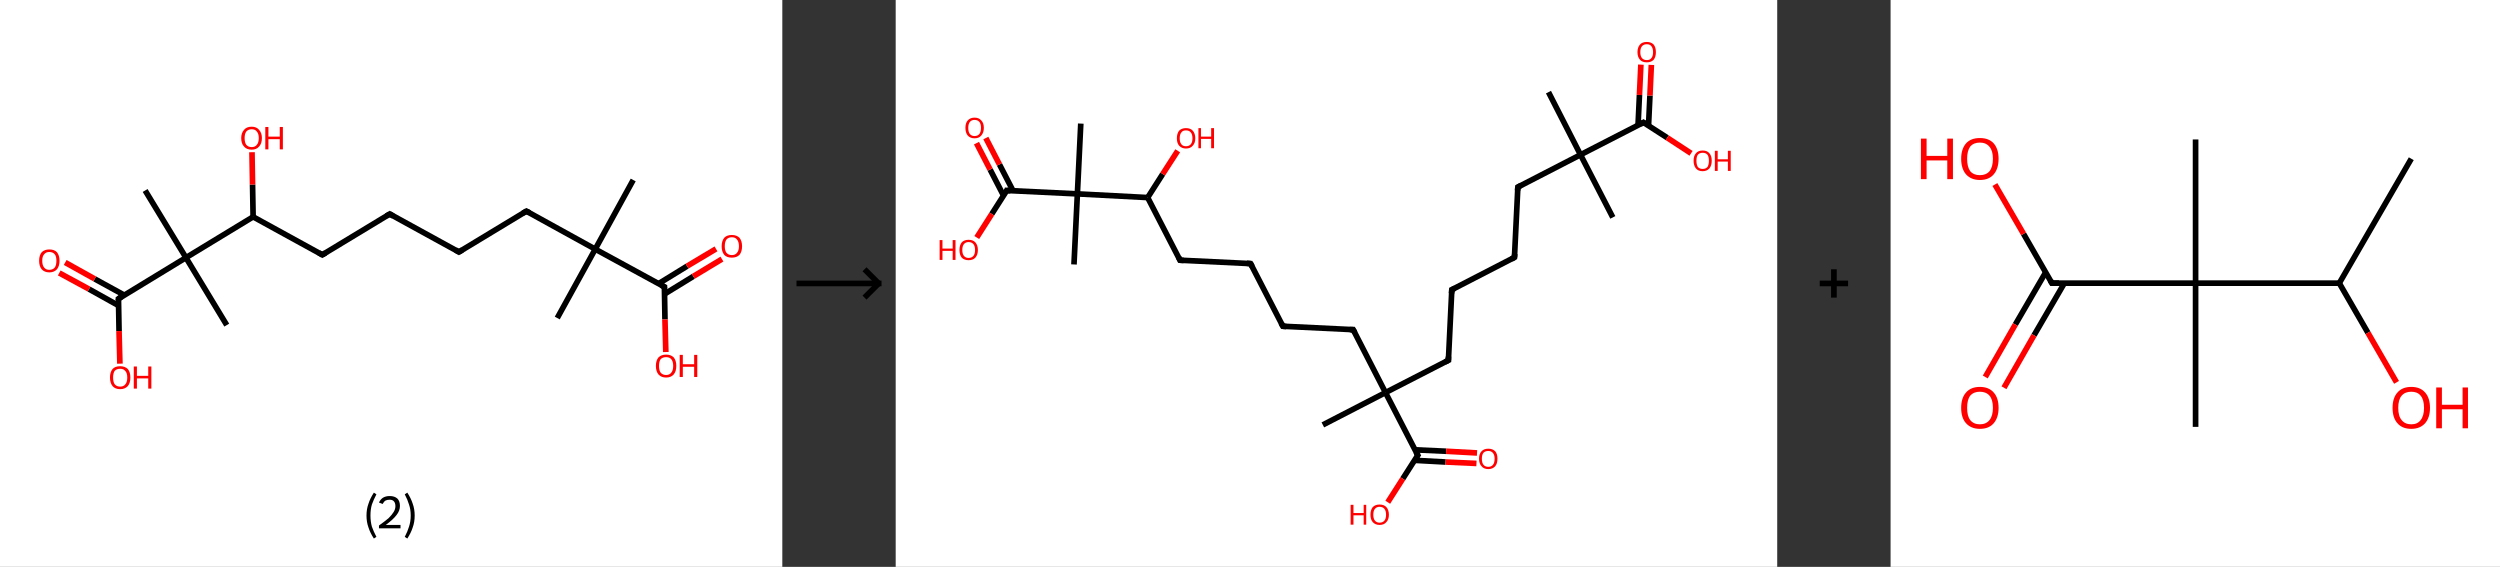 <?xml version='1.0' encoding='ASCII' standalone='yes'?>
<svg xmlns="http://www.w3.org/2000/svg" xmlns:xlink="http://www.w3.org/1999/xlink" version="1.1" width="882.0px" viewBox="0 0 882.0 200.0" height="200.0px">
  <rect x="0" y="0" width="882.0" height="200.0" fill="#333333" stroke="none"/>
  <g>
    <g transform="translate(0, 0) scale(1 1) "><!-- END OF HEADER -->
<rect style="opacity:1.0;fill:#FFFFFF;stroke:none" width="276.0" height="200.0" x="0.0" y="0.0"> </rect>
<path class="bond-0 atom-0 atom-1" d="M 223.4,63.5 L 210.0,87.9" style="fill:none;fill-rule:evenodd;stroke:#000000;stroke-width:2.0px;stroke-linecap:butt;stroke-linejoin:miter;stroke-opacity:1"/>
<path class="bond-1 atom-1 atom-2" d="M 210.0,87.9 L 196.6,112.2" style="fill:none;fill-rule:evenodd;stroke:#000000;stroke-width:2.0px;stroke-linecap:butt;stroke-linejoin:miter;stroke-opacity:1"/>
<path class="bond-2 atom-1 atom-3" d="M 210.0,87.9 L 185.7,74.5" style="fill:none;fill-rule:evenodd;stroke:#000000;stroke-width:2.0px;stroke-linecap:butt;stroke-linejoin:miter;stroke-opacity:1"/>
<path class="bond-3 atom-3 atom-4" d="M 185.7,74.5 L 161.9,88.9" style="fill:none;fill-rule:evenodd;stroke:#000000;stroke-width:2.0px;stroke-linecap:butt;stroke-linejoin:miter;stroke-opacity:1"/>
<path class="bond-4 atom-4 atom-5" d="M 161.9,88.9 L 137.5,75.5" style="fill:none;fill-rule:evenodd;stroke:#000000;stroke-width:2.0px;stroke-linecap:butt;stroke-linejoin:miter;stroke-opacity:1"/>
<path class="bond-5 atom-5 atom-6" d="M 137.5,75.5 L 113.7,89.9" style="fill:none;fill-rule:evenodd;stroke:#000000;stroke-width:2.0px;stroke-linecap:butt;stroke-linejoin:miter;stroke-opacity:1"/>
<path class="bond-6 atom-6 atom-7" d="M 113.7,89.9 L 89.3,76.5" style="fill:none;fill-rule:evenodd;stroke:#000000;stroke-width:2.0px;stroke-linecap:butt;stroke-linejoin:miter;stroke-opacity:1"/>
<path class="bond-7 atom-7 atom-8" d="M 89.3,76.5 L 89.1,65.1" style="fill:none;fill-rule:evenodd;stroke:#000000;stroke-width:2.0px;stroke-linecap:butt;stroke-linejoin:miter;stroke-opacity:1"/>
<path class="bond-7 atom-7 atom-8" d="M 89.1,65.1 L 88.9,53.7" style="fill:none;fill-rule:evenodd;stroke:#FF0000;stroke-width:2.0px;stroke-linecap:butt;stroke-linejoin:miter;stroke-opacity:1"/>
<path class="bond-8 atom-7 atom-9" d="M 89.3,76.5 L 65.6,90.9" style="fill:none;fill-rule:evenodd;stroke:#000000;stroke-width:2.0px;stroke-linecap:butt;stroke-linejoin:miter;stroke-opacity:1"/>
<path class="bond-9 atom-9 atom-10" d="M 65.6,90.9 L 80.0,114.7" style="fill:none;fill-rule:evenodd;stroke:#000000;stroke-width:2.0px;stroke-linecap:butt;stroke-linejoin:miter;stroke-opacity:1"/>
<path class="bond-10 atom-9 atom-11" d="M 65.6,90.9 L 51.2,67.2" style="fill:none;fill-rule:evenodd;stroke:#000000;stroke-width:2.0px;stroke-linecap:butt;stroke-linejoin:miter;stroke-opacity:1"/>
<path class="bond-11 atom-9 atom-12" d="M 65.6,90.9 L 41.8,105.4" style="fill:none;fill-rule:evenodd;stroke:#000000;stroke-width:2.0px;stroke-linecap:butt;stroke-linejoin:miter;stroke-opacity:1"/>
<path class="bond-12 atom-12 atom-13" d="M 43.8,104.1 L 33.4,98.4" style="fill:none;fill-rule:evenodd;stroke:#000000;stroke-width:2.0px;stroke-linecap:butt;stroke-linejoin:miter;stroke-opacity:1"/>
<path class="bond-12 atom-12 atom-13" d="M 33.4,98.4 L 23.0,92.6" style="fill:none;fill-rule:evenodd;stroke:#FF0000;stroke-width:2.0px;stroke-linecap:butt;stroke-linejoin:miter;stroke-opacity:1"/>
<path class="bond-12 atom-12 atom-13" d="M 41.8,107.8 L 31.4,102.0" style="fill:none;fill-rule:evenodd;stroke:#000000;stroke-width:2.0px;stroke-linecap:butt;stroke-linejoin:miter;stroke-opacity:1"/>
<path class="bond-12 atom-12 atom-13" d="M 31.4,102.0 L 20.9,96.3" style="fill:none;fill-rule:evenodd;stroke:#FF0000;stroke-width:2.0px;stroke-linecap:butt;stroke-linejoin:miter;stroke-opacity:1"/>
<path class="bond-13 atom-12 atom-14" d="M 41.8,105.4 L 42.0,116.8" style="fill:none;fill-rule:evenodd;stroke:#000000;stroke-width:2.0px;stroke-linecap:butt;stroke-linejoin:miter;stroke-opacity:1"/>
<path class="bond-13 atom-12 atom-14" d="M 42.0,116.8 L 42.3,128.3" style="fill:none;fill-rule:evenodd;stroke:#FF0000;stroke-width:2.0px;stroke-linecap:butt;stroke-linejoin:miter;stroke-opacity:1"/>
<path class="bond-14 atom-1 atom-15" d="M 210.0,87.9 L 234.4,101.2" style="fill:none;fill-rule:evenodd;stroke:#000000;stroke-width:2.0px;stroke-linecap:butt;stroke-linejoin:miter;stroke-opacity:1"/>
<path class="bond-15 atom-15 atom-16" d="M 234.5,103.7 L 244.6,97.5" style="fill:none;fill-rule:evenodd;stroke:#000000;stroke-width:2.0px;stroke-linecap:butt;stroke-linejoin:miter;stroke-opacity:1"/>
<path class="bond-15 atom-15 atom-16" d="M 244.6,97.5 L 254.7,91.4" style="fill:none;fill-rule:evenodd;stroke:#FF0000;stroke-width:2.0px;stroke-linecap:butt;stroke-linejoin:miter;stroke-opacity:1"/>
<path class="bond-15 atom-15 atom-16" d="M 232.3,100.1 L 242.4,93.9" style="fill:none;fill-rule:evenodd;stroke:#000000;stroke-width:2.0px;stroke-linecap:butt;stroke-linejoin:miter;stroke-opacity:1"/>
<path class="bond-15 atom-15 atom-16" d="M 242.4,93.9 L 252.6,87.8" style="fill:none;fill-rule:evenodd;stroke:#FF0000;stroke-width:2.0px;stroke-linecap:butt;stroke-linejoin:miter;stroke-opacity:1"/>
<path class="bond-16 atom-15 atom-17" d="M 234.4,101.2 L 234.6,112.7" style="fill:none;fill-rule:evenodd;stroke:#000000;stroke-width:2.0px;stroke-linecap:butt;stroke-linejoin:miter;stroke-opacity:1"/>
<path class="bond-16 atom-15 atom-17" d="M 234.6,112.7 L 234.9,124.2" style="fill:none;fill-rule:evenodd;stroke:#FF0000;stroke-width:2.0px;stroke-linecap:butt;stroke-linejoin:miter;stroke-opacity:1"/>
<path d="M 186.9,75.1 L 185.7,74.5 L 184.5,75.2" style="fill:none;stroke:#000000;stroke-width:2.0px;stroke-linecap:butt;stroke-linejoin:miter;stroke-opacity:1;"/>
<path d="M 163.1,88.2 L 161.9,88.9 L 160.7,88.2" style="fill:none;stroke:#000000;stroke-width:2.0px;stroke-linecap:butt;stroke-linejoin:miter;stroke-opacity:1;"/>
<path d="M 138.7,76.2 L 137.5,75.5 L 136.3,76.2" style="fill:none;stroke:#000000;stroke-width:2.0px;stroke-linecap:butt;stroke-linejoin:miter;stroke-opacity:1;"/>
<path d="M 114.9,89.2 L 113.7,89.9 L 112.5,89.2" style="fill:none;stroke:#000000;stroke-width:2.0px;stroke-linecap:butt;stroke-linejoin:miter;stroke-opacity:1;"/>
<path d="M 43.0,104.6 L 41.8,105.4 L 41.8,105.9" style="fill:none;stroke:#000000;stroke-width:2.0px;stroke-linecap:butt;stroke-linejoin:miter;stroke-opacity:1;"/>
<path d="M 233.2,100.6 L 234.4,101.2 L 234.4,101.8" style="fill:none;stroke:#000000;stroke-width:2.0px;stroke-linecap:butt;stroke-linejoin:miter;stroke-opacity:1;"/>
<path class="atom-8" d="M 85.1 48.7 Q 85.1 46.9, 86.1 45.8 Q 87.0 44.7, 88.8 44.7 Q 90.5 44.7, 91.4 45.8 Q 92.4 46.9, 92.4 48.7 Q 92.4 50.7, 91.4 51.7 Q 90.5 52.8, 88.8 52.8 Q 87.0 52.8, 86.1 51.7 Q 85.1 50.7, 85.1 48.7 M 88.8 51.9 Q 90.0 51.9, 90.6 51.1 Q 91.3 50.3, 91.3 48.7 Q 91.3 47.2, 90.6 46.4 Q 90.0 45.6, 88.8 45.6 Q 87.6 45.6, 86.9 46.4 Q 86.3 47.2, 86.3 48.7 Q 86.3 50.3, 86.9 51.1 Q 87.6 51.9, 88.8 51.9 " fill="#FF0000"/>
<path class="atom-8" d="M 93.6 44.8 L 94.7 44.8 L 94.7 48.2 L 98.7 48.2 L 98.7 44.8 L 99.8 44.8 L 99.8 52.7 L 98.7 52.7 L 98.7 49.1 L 94.7 49.1 L 94.7 52.7 L 93.6 52.7 L 93.6 44.8 " fill="#FF0000"/>
<path class="atom-13" d="M 13.8 92.0 Q 13.8 90.1, 14.7 89.0 Q 15.7 88.0, 17.4 88.0 Q 19.2 88.0, 20.1 89.0 Q 21.0 90.1, 21.0 92.0 Q 21.0 93.9, 20.1 95.0 Q 19.1 96.1, 17.4 96.1 Q 15.7 96.1, 14.7 95.0 Q 13.8 93.9, 13.8 92.0 M 17.4 95.2 Q 18.6 95.2, 19.3 94.4 Q 19.9 93.6, 19.9 92.0 Q 19.9 90.4, 19.3 89.7 Q 18.6 88.9, 17.4 88.9 Q 16.2 88.9, 15.6 89.7 Q 14.9 90.4, 14.9 92.0 Q 14.9 93.6, 15.6 94.4 Q 16.2 95.2, 17.4 95.2 " fill="#FF0000"/>
<path class="atom-14" d="M 38.8 133.2 Q 38.8 131.3, 39.7 130.2 Q 40.6 129.2, 42.4 129.2 Q 44.1 129.2, 45.1 130.2 Q 46.0 131.3, 46.0 133.2 Q 46.0 135.1, 45.1 136.2 Q 44.1 137.3, 42.4 137.3 Q 40.6 137.3, 39.7 136.2 Q 38.8 135.1, 38.8 133.2 M 42.4 136.4 Q 43.6 136.4, 44.2 135.6 Q 44.9 134.8, 44.9 133.2 Q 44.9 131.6, 44.2 130.9 Q 43.6 130.1, 42.4 130.1 Q 41.2 130.1, 40.5 130.8 Q 39.9 131.6, 39.9 133.2 Q 39.9 134.8, 40.5 135.6 Q 41.2 136.4, 42.4 136.4 " fill="#FF0000"/>
<path class="atom-14" d="M 47.2 129.3 L 48.3 129.3 L 48.3 132.6 L 52.3 132.6 L 52.3 129.3 L 53.4 129.3 L 53.4 137.1 L 52.3 137.1 L 52.3 133.5 L 48.3 133.5 L 48.3 137.1 L 47.2 137.1 L 47.2 129.3 " fill="#FF0000"/>
<path class="atom-16" d="M 254.6 86.9 Q 254.6 85.0, 255.5 83.9 Q 256.4 82.9, 258.2 82.9 Q 259.9 82.9, 260.9 83.9 Q 261.8 85.0, 261.8 86.9 Q 261.8 88.8, 260.9 89.9 Q 259.9 90.9, 258.2 90.9 Q 256.4 90.9, 255.5 89.9 Q 254.6 88.8, 254.6 86.9 M 258.2 90.0 Q 259.4 90.0, 260.0 89.2 Q 260.7 88.4, 260.7 86.9 Q 260.7 85.3, 260.0 84.5 Q 259.4 83.7, 258.2 83.7 Q 257.0 83.7, 256.3 84.5 Q 255.7 85.3, 255.7 86.9 Q 255.7 88.4, 256.3 89.2 Q 257.0 90.0, 258.2 90.0 " fill="#FF0000"/>
<path class="atom-17" d="M 231.4 129.1 Q 231.4 127.2, 232.3 126.1 Q 233.3 125.1, 235.0 125.1 Q 236.7 125.1, 237.7 126.1 Q 238.6 127.2, 238.6 129.1 Q 238.6 131.0, 237.7 132.1 Q 236.7 133.2, 235.0 133.2 Q 233.3 133.2, 232.3 132.1 Q 231.4 131.0, 231.4 129.1 M 235.0 132.3 Q 236.2 132.3, 236.8 131.5 Q 237.5 130.7, 237.5 129.1 Q 237.5 127.5, 236.8 126.7 Q 236.2 126.0, 235.0 126.0 Q 233.8 126.0, 233.1 126.7 Q 232.5 127.5, 232.5 129.1 Q 232.5 130.7, 233.1 131.5 Q 233.8 132.3, 235.0 132.3 " fill="#FF0000"/>
<path class="atom-17" d="M 239.8 125.2 L 240.9 125.2 L 240.9 128.5 L 244.9 128.5 L 244.9 125.2 L 246.0 125.2 L 246.0 133.0 L 244.9 133.0 L 244.9 129.4 L 240.9 129.4 L 240.9 133.0 L 239.8 133.0 L 239.8 125.2 " fill="#FF0000"/>
<path class="legend" d="M 129.3 181.9 Q 129.3 179.6, 130.0 177.7 Q 130.6 175.8, 131.9 173.8 L 132.8 174.4 Q 131.8 176.3, 131.2 178.0 Q 130.7 179.7, 130.7 181.9 Q 130.7 184.0, 131.2 185.8 Q 131.8 187.5, 132.8 189.4 L 131.9 190.0 Q 130.6 188.0, 130.0 186.1 Q 129.3 184.2, 129.3 181.9 " fill="#000000"/>
<path class="legend" d="M 133.7 177.3 Q 134.2 176.2, 135.1 175.6 Q 136.1 175.0, 137.5 175.0 Q 139.2 175.0, 140.2 175.9 Q 141.1 176.8, 141.1 178.5 Q 141.1 180.2, 139.9 181.7 Q 138.7 183.3, 136.1 185.2 L 141.3 185.2 L 141.3 186.4 L 133.7 186.4 L 133.7 185.4 Q 135.8 183.9, 137.1 182.8 Q 138.3 181.6, 138.9 180.6 Q 139.5 179.6, 139.5 178.6 Q 139.5 177.5, 139.0 176.9 Q 138.5 176.3, 137.5 176.3 Q 136.6 176.3, 136.0 176.6 Q 135.4 177.0, 135.0 177.8 L 133.7 177.3 " fill="#000000"/>
<path class="legend" d="M 146.3 181.9 Q 146.3 184.2, 145.6 186.1 Q 145.0 188.0, 143.7 190.0 L 142.8 189.4 Q 143.8 187.5, 144.3 185.8 Q 144.9 184.0, 144.9 181.9 Q 144.9 179.7, 144.3 178.0 Q 143.8 176.3, 142.8 174.4 L 143.7 173.8 Q 145.0 175.8, 145.6 177.7 Q 146.3 179.6, 146.3 181.9 " fill="#000000"/>
</g>
    <g transform="translate(276.0, 0) scale(1 1) "><line x1="5" y1="100" x2="35" y2="100" style="stroke:rgb(0,0,0);stroke-width:2"/>
  <line x1="34" y1="100" x2="29" y2="95" style="stroke:rgb(0,0,0);stroke-width:2"/>
  <line x1="34" y1="100" x2="29" y2="105" style="stroke:rgb(0,0,0);stroke-width:2"/>
</g>
    <g transform="translate(316.0, 0) scale(1 1) "><!-- END OF HEADER -->
<rect style="opacity:1.0;fill:#FFFFFF;stroke:none" width="311.0" height="200.0" x="0.0" y="0.0"> </rect>
<path class="bond-0 atom-0 atom-1" d="M 230.3,32.5 L 241.6,54.6" style="fill:none;fill-rule:evenodd;stroke:#000000;stroke-width:2.0px;stroke-linecap:butt;stroke-linejoin:miter;stroke-opacity:1"/>
<path class="bond-1 atom-1 atom-2" d="M 241.6,54.6 L 253.0,76.7" style="fill:none;fill-rule:evenodd;stroke:#000000;stroke-width:2.0px;stroke-linecap:butt;stroke-linejoin:miter;stroke-opacity:1"/>
<path class="bond-2 atom-1 atom-3" d="M 241.6,54.6 L 219.5,66.0" style="fill:none;fill-rule:evenodd;stroke:#000000;stroke-width:2.0px;stroke-linecap:butt;stroke-linejoin:miter;stroke-opacity:1"/>
<path class="bond-3 atom-3 atom-4" d="M 219.5,66.0 L 218.3,90.8" style="fill:none;fill-rule:evenodd;stroke:#000000;stroke-width:2.0px;stroke-linecap:butt;stroke-linejoin:miter;stroke-opacity:1"/>
<path class="bond-4 atom-4 atom-5" d="M 218.3,90.8 L 196.2,102.2" style="fill:none;fill-rule:evenodd;stroke:#000000;stroke-width:2.0px;stroke-linecap:butt;stroke-linejoin:miter;stroke-opacity:1"/>
<path class="bond-5 atom-5 atom-6" d="M 196.2,102.2 L 195.0,127.1" style="fill:none;fill-rule:evenodd;stroke:#000000;stroke-width:2.0px;stroke-linecap:butt;stroke-linejoin:miter;stroke-opacity:1"/>
<path class="bond-6 atom-6 atom-7" d="M 195.0,127.1 L 172.8,138.5" style="fill:none;fill-rule:evenodd;stroke:#000000;stroke-width:2.0px;stroke-linecap:butt;stroke-linejoin:miter;stroke-opacity:1"/>
<path class="bond-7 atom-7 atom-8" d="M 172.8,138.5 L 150.7,149.9" style="fill:none;fill-rule:evenodd;stroke:#000000;stroke-width:2.0px;stroke-linecap:butt;stroke-linejoin:miter;stroke-opacity:1"/>
<path class="bond-8 atom-7 atom-9" d="M 172.8,138.5 L 161.4,116.3" style="fill:none;fill-rule:evenodd;stroke:#000000;stroke-width:2.0px;stroke-linecap:butt;stroke-linejoin:miter;stroke-opacity:1"/>
<path class="bond-9 atom-9 atom-10" d="M 161.4,116.3 L 136.6,115.1" style="fill:none;fill-rule:evenodd;stroke:#000000;stroke-width:2.0px;stroke-linecap:butt;stroke-linejoin:miter;stroke-opacity:1"/>
<path class="bond-10 atom-10 atom-11" d="M 136.6,115.1 L 125.2,93.0" style="fill:none;fill-rule:evenodd;stroke:#000000;stroke-width:2.0px;stroke-linecap:butt;stroke-linejoin:miter;stroke-opacity:1"/>
<path class="bond-11 atom-11 atom-12" d="M 125.2,93.0 L 100.3,91.8" style="fill:none;fill-rule:evenodd;stroke:#000000;stroke-width:2.0px;stroke-linecap:butt;stroke-linejoin:miter;stroke-opacity:1"/>
<path class="bond-12 atom-12 atom-13" d="M 100.3,91.8 L 88.9,69.7" style="fill:none;fill-rule:evenodd;stroke:#000000;stroke-width:2.0px;stroke-linecap:butt;stroke-linejoin:miter;stroke-opacity:1"/>
<path class="bond-13 atom-13 atom-14" d="M 88.9,69.7 L 94.2,61.4" style="fill:none;fill-rule:evenodd;stroke:#000000;stroke-width:2.0px;stroke-linecap:butt;stroke-linejoin:miter;stroke-opacity:1"/>
<path class="bond-13 atom-13 atom-14" d="M 94.2,61.4 L 99.5,53.2" style="fill:none;fill-rule:evenodd;stroke:#FF0000;stroke-width:2.0px;stroke-linecap:butt;stroke-linejoin:miter;stroke-opacity:1"/>
<path class="bond-14 atom-13 atom-15" d="M 88.9,69.7 L 64.1,68.4" style="fill:none;fill-rule:evenodd;stroke:#000000;stroke-width:2.0px;stroke-linecap:butt;stroke-linejoin:miter;stroke-opacity:1"/>
<path class="bond-15 atom-15 atom-16" d="M 64.1,68.4 L 62.9,93.3" style="fill:none;fill-rule:evenodd;stroke:#000000;stroke-width:2.0px;stroke-linecap:butt;stroke-linejoin:miter;stroke-opacity:1"/>
<path class="bond-16 atom-15 atom-17" d="M 64.1,68.4 L 65.3,43.6" style="fill:none;fill-rule:evenodd;stroke:#000000;stroke-width:2.0px;stroke-linecap:butt;stroke-linejoin:miter;stroke-opacity:1"/>
<path class="bond-17 atom-15 atom-18" d="M 64.1,68.4 L 39.2,67.2" style="fill:none;fill-rule:evenodd;stroke:#000000;stroke-width:2.0px;stroke-linecap:butt;stroke-linejoin:miter;stroke-opacity:1"/>
<path class="bond-18 atom-18 atom-19" d="M 41.4,67.3 L 36.6,58.0" style="fill:none;fill-rule:evenodd;stroke:#000000;stroke-width:2.0px;stroke-linecap:butt;stroke-linejoin:miter;stroke-opacity:1"/>
<path class="bond-18 atom-18 atom-19" d="M 36.6,58.0 L 31.8,48.7" style="fill:none;fill-rule:evenodd;stroke:#FF0000;stroke-width:2.0px;stroke-linecap:butt;stroke-linejoin:miter;stroke-opacity:1"/>
<path class="bond-18 atom-18 atom-19" d="M 38.1,69.1 L 33.3,59.8" style="fill:none;fill-rule:evenodd;stroke:#000000;stroke-width:2.0px;stroke-linecap:butt;stroke-linejoin:miter;stroke-opacity:1"/>
<path class="bond-18 atom-18 atom-19" d="M 33.3,59.8 L 28.5,50.5" style="fill:none;fill-rule:evenodd;stroke:#FF0000;stroke-width:2.0px;stroke-linecap:butt;stroke-linejoin:miter;stroke-opacity:1"/>
<path class="bond-19 atom-18 atom-20" d="M 39.2,67.2 L 33.9,75.5" style="fill:none;fill-rule:evenodd;stroke:#000000;stroke-width:2.0px;stroke-linecap:butt;stroke-linejoin:miter;stroke-opacity:1"/>
<path class="bond-19 atom-18 atom-20" d="M 33.9,75.5 L 28.6,83.8" style="fill:none;fill-rule:evenodd;stroke:#FF0000;stroke-width:2.0px;stroke-linecap:butt;stroke-linejoin:miter;stroke-opacity:1"/>
<path class="bond-20 atom-7 atom-21" d="M 172.8,138.5 L 184.2,160.6" style="fill:none;fill-rule:evenodd;stroke:#000000;stroke-width:2.0px;stroke-linecap:butt;stroke-linejoin:miter;stroke-opacity:1"/>
<path class="bond-21 atom-21 atom-22" d="M 183.0,162.4 L 194.0,163.0" style="fill:none;fill-rule:evenodd;stroke:#000000;stroke-width:2.0px;stroke-linecap:butt;stroke-linejoin:miter;stroke-opacity:1"/>
<path class="bond-21 atom-21 atom-22" d="M 194.0,163.0 L 204.9,163.5" style="fill:none;fill-rule:evenodd;stroke:#FF0000;stroke-width:2.0px;stroke-linecap:butt;stroke-linejoin:miter;stroke-opacity:1"/>
<path class="bond-21 atom-21 atom-22" d="M 183.2,158.7 L 194.2,159.2" style="fill:none;fill-rule:evenodd;stroke:#000000;stroke-width:2.0px;stroke-linecap:butt;stroke-linejoin:miter;stroke-opacity:1"/>
<path class="bond-21 atom-21 atom-22" d="M 194.2,159.2 L 205.1,159.8" style="fill:none;fill-rule:evenodd;stroke:#FF0000;stroke-width:2.0px;stroke-linecap:butt;stroke-linejoin:miter;stroke-opacity:1"/>
<path class="bond-22 atom-21 atom-23" d="M 184.2,160.6 L 178.9,168.9" style="fill:none;fill-rule:evenodd;stroke:#000000;stroke-width:2.0px;stroke-linecap:butt;stroke-linejoin:miter;stroke-opacity:1"/>
<path class="bond-22 atom-21 atom-23" d="M 178.9,168.9 L 173.6,177.2" style="fill:none;fill-rule:evenodd;stroke:#FF0000;stroke-width:2.0px;stroke-linecap:butt;stroke-linejoin:miter;stroke-opacity:1"/>
<path class="bond-23 atom-1 atom-24" d="M 241.6,54.6 L 263.8,43.2" style="fill:none;fill-rule:evenodd;stroke:#000000;stroke-width:2.0px;stroke-linecap:butt;stroke-linejoin:miter;stroke-opacity:1"/>
<path class="bond-24 atom-24 atom-25" d="M 265.6,44.4 L 266.1,33.7" style="fill:none;fill-rule:evenodd;stroke:#000000;stroke-width:2.0px;stroke-linecap:butt;stroke-linejoin:miter;stroke-opacity:1"/>
<path class="bond-24 atom-24 atom-25" d="M 266.1,33.7 L 266.6,22.9" style="fill:none;fill-rule:evenodd;stroke:#FF0000;stroke-width:2.0px;stroke-linecap:butt;stroke-linejoin:miter;stroke-opacity:1"/>
<path class="bond-24 atom-24 atom-25" d="M 261.9,44.2 L 262.4,33.5" style="fill:none;fill-rule:evenodd;stroke:#000000;stroke-width:2.0px;stroke-linecap:butt;stroke-linejoin:miter;stroke-opacity:1"/>
<path class="bond-24 atom-24 atom-25" d="M 262.4,33.5 L 262.9,22.8" style="fill:none;fill-rule:evenodd;stroke:#FF0000;stroke-width:2.0px;stroke-linecap:butt;stroke-linejoin:miter;stroke-opacity:1"/>
<path class="bond-25 atom-24 atom-26" d="M 263.8,43.2 L 272.2,48.6" style="fill:none;fill-rule:evenodd;stroke:#000000;stroke-width:2.0px;stroke-linecap:butt;stroke-linejoin:miter;stroke-opacity:1"/>
<path class="bond-25 atom-24 atom-26" d="M 272.2,48.6 L 280.6,54.1" style="fill:none;fill-rule:evenodd;stroke:#FF0000;stroke-width:2.0px;stroke-linecap:butt;stroke-linejoin:miter;stroke-opacity:1"/>
<path d="M 220.6,65.4 L 219.5,66.0 L 219.4,67.2" style="fill:none;stroke:#000000;stroke-width:2.0px;stroke-linecap:butt;stroke-linejoin:miter;stroke-opacity:1;"/>
<path d="M 218.4,89.6 L 218.3,90.8 L 217.2,91.4" style="fill:none;stroke:#000000;stroke-width:2.0px;stroke-linecap:butt;stroke-linejoin:miter;stroke-opacity:1;"/>
<path d="M 197.3,101.7 L 196.2,102.2 L 196.1,103.5" style="fill:none;stroke:#000000;stroke-width:2.0px;stroke-linecap:butt;stroke-linejoin:miter;stroke-opacity:1;"/>
<path d="M 195.0,125.8 L 195.0,127.1 L 193.8,127.7" style="fill:none;stroke:#000000;stroke-width:2.0px;stroke-linecap:butt;stroke-linejoin:miter;stroke-opacity:1;"/>
<path d="M 162.0,117.4 L 161.4,116.3 L 160.2,116.3" style="fill:none;stroke:#000000;stroke-width:2.0px;stroke-linecap:butt;stroke-linejoin:miter;stroke-opacity:1;"/>
<path d="M 137.8,115.2 L 136.6,115.1 L 136.0,114.0" style="fill:none;stroke:#000000;stroke-width:2.0px;stroke-linecap:butt;stroke-linejoin:miter;stroke-opacity:1;"/>
<path d="M 125.8,94.1 L 125.2,93.0 L 123.9,92.9" style="fill:none;stroke:#000000;stroke-width:2.0px;stroke-linecap:butt;stroke-linejoin:miter;stroke-opacity:1;"/>
<path d="M 101.6,91.9 L 100.3,91.8 L 99.8,90.7" style="fill:none;stroke:#000000;stroke-width:2.0px;stroke-linecap:butt;stroke-linejoin:miter;stroke-opacity:1;"/>
<path d="M 40.5,67.3 L 39.2,67.2 L 39.0,67.7" style="fill:none;stroke:#000000;stroke-width:2.0px;stroke-linecap:butt;stroke-linejoin:miter;stroke-opacity:1;"/>
<path d="M 183.6,159.5 L 184.2,160.6 L 183.9,161.0" style="fill:none;stroke:#000000;stroke-width:2.0px;stroke-linecap:butt;stroke-linejoin:miter;stroke-opacity:1;"/>
<path d="M 262.7,43.8 L 263.8,43.2 L 264.2,43.5" style="fill:none;stroke:#000000;stroke-width:2.0px;stroke-linecap:butt;stroke-linejoin:miter;stroke-opacity:1;"/>
<path class="atom-14" d="M 99.2 48.8 Q 99.2 47.1, 100.0 46.1 Q 100.9 45.2, 102.4 45.2 Q 104.0 45.2, 104.8 46.1 Q 105.7 47.1, 105.7 48.8 Q 105.7 50.5, 104.8 51.4 Q 104.0 52.4, 102.4 52.4 Q 100.9 52.4, 100.0 51.4 Q 99.2 50.5, 99.2 48.8 M 102.4 51.6 Q 103.5 51.6, 104.1 50.9 Q 104.7 50.2, 104.7 48.8 Q 104.7 47.4, 104.1 46.7 Q 103.5 46.0, 102.4 46.0 Q 101.3 46.0, 100.8 46.7 Q 100.2 47.4, 100.2 48.8 Q 100.2 50.2, 100.8 50.9 Q 101.3 51.6, 102.4 51.6 " fill="#FF0000"/>
<path class="atom-14" d="M 106.8 45.2 L 107.7 45.2 L 107.7 48.2 L 111.3 48.2 L 111.3 45.2 L 112.3 45.2 L 112.3 52.3 L 111.3 52.3 L 111.3 49.0 L 107.7 49.0 L 107.7 52.3 L 106.8 52.3 L 106.8 45.2 " fill="#FF0000"/>
<path class="atom-19" d="M 24.6 45.1 Q 24.6 43.4, 25.4 42.5 Q 26.3 41.5, 27.8 41.5 Q 29.4 41.5, 30.2 42.5 Q 31.1 43.4, 31.1 45.1 Q 31.1 46.8, 30.2 47.8 Q 29.4 48.8, 27.8 48.8 Q 26.3 48.8, 25.4 47.8 Q 24.6 46.8, 24.6 45.1 M 27.8 48.0 Q 28.9 48.0, 29.5 47.3 Q 30.1 46.5, 30.1 45.1 Q 30.1 43.7, 29.5 43.0 Q 28.9 42.3, 27.8 42.3 Q 26.8 42.3, 26.2 43.0 Q 25.6 43.7, 25.6 45.1 Q 25.6 46.6, 26.2 47.3 Q 26.8 48.0, 27.8 48.0 " fill="#FF0000"/>
<path class="atom-20" d="M 15.5 84.7 L 16.5 84.7 L 16.5 87.7 L 20.1 87.7 L 20.1 84.7 L 21.1 84.7 L 21.1 91.7 L 20.1 91.7 L 20.1 88.5 L 16.5 88.5 L 16.5 91.7 L 15.5 91.7 L 15.5 84.7 " fill="#FF0000"/>
<path class="atom-20" d="M 22.5 88.2 Q 22.5 86.5, 23.3 85.5 Q 24.2 84.6, 25.7 84.6 Q 27.3 84.6, 28.1 85.5 Q 29.0 86.5, 29.0 88.2 Q 29.0 89.9, 28.1 90.9 Q 27.3 91.8, 25.7 91.8 Q 24.2 91.8, 23.3 90.9 Q 22.5 89.9, 22.5 88.2 M 25.7 91.0 Q 26.8 91.0, 27.4 90.3 Q 28.0 89.6, 28.0 88.2 Q 28.0 86.8, 27.4 86.1 Q 26.8 85.4, 25.7 85.4 Q 24.7 85.4, 24.1 86.1 Q 23.5 86.8, 23.5 88.2 Q 23.5 89.6, 24.1 90.3 Q 24.7 91.0, 25.7 91.0 " fill="#FF0000"/>
<path class="atom-22" d="M 205.8 161.8 Q 205.8 160.1, 206.7 159.2 Q 207.5 158.3, 209.1 158.3 Q 210.6 158.3, 211.5 159.2 Q 212.3 160.1, 212.3 161.8 Q 212.3 163.6, 211.5 164.5 Q 210.6 165.5, 209.1 165.5 Q 207.5 165.5, 206.7 164.5 Q 205.8 163.6, 205.8 161.8 M 209.1 164.7 Q 210.1 164.7, 210.7 164.0 Q 211.3 163.3, 211.3 161.8 Q 211.3 160.5, 210.7 159.8 Q 210.1 159.1, 209.1 159.1 Q 208.0 159.1, 207.4 159.7 Q 206.8 160.4, 206.8 161.8 Q 206.8 163.3, 207.4 164.0 Q 208.0 164.7, 209.1 164.7 " fill="#FF0000"/>
<path class="atom-23" d="M 160.5 178.1 L 161.5 178.1 L 161.5 181.0 L 165.1 181.0 L 165.1 178.1 L 166.0 178.1 L 166.0 185.1 L 165.1 185.1 L 165.1 181.8 L 161.5 181.8 L 161.5 185.1 L 160.5 185.1 L 160.5 178.1 " fill="#FF0000"/>
<path class="atom-23" d="M 167.5 181.6 Q 167.5 179.9, 168.3 178.9 Q 169.2 178.0, 170.7 178.0 Q 172.3 178.0, 173.1 178.9 Q 174.0 179.9, 174.0 181.6 Q 174.0 183.3, 173.1 184.2 Q 172.3 185.2, 170.7 185.2 Q 169.2 185.2, 168.3 184.2 Q 167.5 183.3, 167.5 181.6 M 170.7 184.4 Q 171.8 184.4, 172.4 183.7 Q 173.0 183.0, 173.0 181.6 Q 173.0 180.2, 172.4 179.5 Q 171.8 178.8, 170.7 178.8 Q 169.7 178.8, 169.1 179.5 Q 168.5 180.2, 168.5 181.6 Q 168.5 183.0, 169.1 183.7 Q 169.7 184.4, 170.7 184.4 " fill="#FF0000"/>
<path class="atom-25" d="M 261.7 18.4 Q 261.7 16.7, 262.6 15.7 Q 263.4 14.8, 265.0 14.8 Q 266.5 14.8, 267.4 15.7 Q 268.2 16.7, 268.2 18.4 Q 268.2 20.1, 267.4 21.1 Q 266.5 22.0, 265.0 22.0 Q 263.4 22.0, 262.6 21.1 Q 261.7 20.1, 261.7 18.4 M 265.0 21.2 Q 266.1 21.2, 266.6 20.5 Q 267.2 19.8, 267.2 18.4 Q 267.2 17.0, 266.6 16.3 Q 266.1 15.6, 265.0 15.6 Q 263.9 15.6, 263.3 16.3 Q 262.7 17.0, 262.7 18.4 Q 262.7 19.8, 263.3 20.5 Q 263.9 21.2, 265.0 21.2 " fill="#FF0000"/>
<path class="atom-26" d="M 281.5 56.7 Q 281.5 55.0, 282.3 54.1 Q 283.1 53.1, 284.7 53.1 Q 286.3 53.1, 287.1 54.1 Q 287.9 55.0, 287.9 56.7 Q 287.9 58.4, 287.1 59.4 Q 286.2 60.4, 284.7 60.4 Q 283.1 60.4, 282.3 59.4 Q 281.5 58.4, 281.5 56.7 M 284.7 59.6 Q 285.8 59.6, 286.4 58.9 Q 286.9 58.1, 286.9 56.7 Q 286.9 55.3, 286.4 54.6 Q 285.8 53.9, 284.7 53.9 Q 283.6 53.9, 283.0 54.6 Q 282.5 55.3, 282.5 56.7 Q 282.5 58.1, 283.0 58.9 Q 283.6 59.6, 284.7 59.6 " fill="#FF0000"/>
<path class="atom-26" d="M 289.0 53.2 L 290.0 53.2 L 290.0 56.2 L 293.6 56.2 L 293.6 53.2 L 294.6 53.2 L 294.6 60.3 L 293.6 60.3 L 293.6 57.0 L 290.0 57.0 L 290.0 60.3 L 289.0 60.3 L 289.0 53.2 " fill="#FF0000"/>
</g>
    <g transform="translate(627.0, 0) scale(1 1) "><line x1="15" y1="100" x2="25" y2="100" style="stroke:rgb(0,0,0);stroke-width:2"/>
  <line x1="20" y1="95" x2="20" y2="105" style="stroke:rgb(0,0,0);stroke-width:2"/>
</g>
    <g transform="translate(667.0, 0) scale(1 1) "><!-- END OF HEADER -->
<rect style="opacity:1.0;fill:#FFFFFF;stroke:none" width="215.0" height="200.0" x="0.0" y="0.0"> </rect>
<path class="bond-0 atom-0 atom-1" d="M 183.7,56.0 L 158.3,99.9" style="fill:none;fill-rule:evenodd;stroke:#000000;stroke-width:2.0px;stroke-linecap:butt;stroke-linejoin:miter;stroke-opacity:1"/>
<path class="bond-1 atom-1 atom-2" d="M 158.3,99.9 L 168.4,117.4" style="fill:none;fill-rule:evenodd;stroke:#000000;stroke-width:2.0px;stroke-linecap:butt;stroke-linejoin:miter;stroke-opacity:1"/>
<path class="bond-1 atom-1 atom-2" d="M 168.4,117.4 L 178.5,134.9" style="fill:none;fill-rule:evenodd;stroke:#FF0000;stroke-width:2.0px;stroke-linecap:butt;stroke-linejoin:miter;stroke-opacity:1"/>
<path class="bond-2 atom-1 atom-3" d="M 158.3,99.9 L 107.6,99.9" style="fill:none;fill-rule:evenodd;stroke:#000000;stroke-width:2.0px;stroke-linecap:butt;stroke-linejoin:miter;stroke-opacity:1"/>
<path class="bond-3 atom-3 atom-4" d="M 107.6,99.9 L 107.6,49.2" style="fill:none;fill-rule:evenodd;stroke:#000000;stroke-width:2.0px;stroke-linecap:butt;stroke-linejoin:miter;stroke-opacity:1"/>
<path class="bond-4 atom-3 atom-5" d="M 107.6,99.9 L 107.6,150.6" style="fill:none;fill-rule:evenodd;stroke:#000000;stroke-width:2.0px;stroke-linecap:butt;stroke-linejoin:miter;stroke-opacity:1"/>
<path class="bond-5 atom-3 atom-6" d="M 107.6,99.9 L 56.9,99.9" style="fill:none;fill-rule:evenodd;stroke:#000000;stroke-width:2.0px;stroke-linecap:butt;stroke-linejoin:miter;stroke-opacity:1"/>
<path class="bond-6 atom-6 atom-7" d="M 54.7,96.1 L 44.0,114.5" style="fill:none;fill-rule:evenodd;stroke:#000000;stroke-width:2.0px;stroke-linecap:butt;stroke-linejoin:miter;stroke-opacity:1"/>
<path class="bond-6 atom-6 atom-7" d="M 44.0,114.5 L 33.4,133.0" style="fill:none;fill-rule:evenodd;stroke:#FF0000;stroke-width:2.0px;stroke-linecap:butt;stroke-linejoin:miter;stroke-opacity:1"/>
<path class="bond-6 atom-6 atom-7" d="M 61.3,99.9 L 50.6,118.3" style="fill:none;fill-rule:evenodd;stroke:#000000;stroke-width:2.0px;stroke-linecap:butt;stroke-linejoin:miter;stroke-opacity:1"/>
<path class="bond-6 atom-6 atom-7" d="M 50.6,118.3 L 40.0,136.8" style="fill:none;fill-rule:evenodd;stroke:#FF0000;stroke-width:2.0px;stroke-linecap:butt;stroke-linejoin:miter;stroke-opacity:1"/>
<path class="bond-7 atom-6 atom-8" d="M 56.9,99.9 L 46.9,82.5" style="fill:none;fill-rule:evenodd;stroke:#000000;stroke-width:2.0px;stroke-linecap:butt;stroke-linejoin:miter;stroke-opacity:1"/>
<path class="bond-7 atom-6 atom-8" d="M 46.9,82.5 L 36.8,65.1" style="fill:none;fill-rule:evenodd;stroke:#FF0000;stroke-width:2.0px;stroke-linecap:butt;stroke-linejoin:miter;stroke-opacity:1"/>
<path d="M 59.4,99.9 L 56.9,99.9 L 56.4,99.0" style="fill:none;stroke:#000000;stroke-width:2.0px;stroke-linecap:butt;stroke-linejoin:miter;stroke-opacity:1;"/>
<path class="atom-2" d="M 177.1 143.9 Q 177.1 140.4, 178.8 138.5 Q 180.5 136.5, 183.7 136.5 Q 186.9 136.5, 188.6 138.5 Q 190.3 140.4, 190.3 143.9 Q 190.3 147.3, 188.6 149.3 Q 186.8 151.3, 183.7 151.3 Q 180.5 151.3, 178.8 149.3 Q 177.1 147.4, 177.1 143.9 M 183.7 149.7 Q 185.9 149.7, 187.0 148.2 Q 188.2 146.7, 188.2 143.9 Q 188.2 141.0, 187.0 139.6 Q 185.9 138.2, 183.7 138.2 Q 181.5 138.2, 180.3 139.6 Q 179.1 141.0, 179.1 143.9 Q 179.1 146.8, 180.3 148.2 Q 181.5 149.7, 183.7 149.7 " fill="#FF0000"/>
<path class="atom-2" d="M 192.5 136.7 L 194.5 136.7 L 194.5 142.8 L 201.8 142.8 L 201.8 136.7 L 203.7 136.7 L 203.7 151.1 L 201.8 151.1 L 201.8 144.4 L 194.5 144.4 L 194.5 151.1 L 192.5 151.1 L 192.5 136.7 " fill="#FF0000"/>
<path class="atom-7" d="M 24.9 143.9 Q 24.9 140.4, 26.6 138.5 Q 28.3 136.5, 31.5 136.5 Q 34.7 136.5, 36.4 138.5 Q 38.1 140.4, 38.1 143.9 Q 38.1 147.3, 36.4 149.3 Q 34.7 151.3, 31.5 151.3 Q 28.4 151.3, 26.6 149.3 Q 24.9 147.4, 24.9 143.9 M 31.5 149.7 Q 33.7 149.7, 34.9 148.2 Q 36.1 146.7, 36.1 143.9 Q 36.1 141.0, 34.9 139.6 Q 33.7 138.2, 31.5 138.2 Q 29.3 138.2, 28.1 139.6 Q 27.0 141.0, 27.0 143.9 Q 27.0 146.8, 28.1 148.2 Q 29.3 149.7, 31.5 149.7 " fill="#FF0000"/>
<path class="atom-8" d="M 10.7 48.9 L 12.7 48.9 L 12.7 55.0 L 20.0 55.0 L 20.0 48.9 L 22.0 48.9 L 22.0 63.2 L 20.0 63.2 L 20.0 56.6 L 12.7 56.6 L 12.7 63.2 L 10.7 63.2 L 10.7 48.9 " fill="#FF0000"/>
<path class="atom-8" d="M 24.9 56.0 Q 24.9 52.6, 26.6 50.6 Q 28.3 48.7, 31.5 48.7 Q 34.7 48.7, 36.4 50.6 Q 38.1 52.6, 38.1 56.0 Q 38.1 59.5, 36.4 61.5 Q 34.7 63.5, 31.5 63.5 Q 28.4 63.5, 26.6 61.5 Q 24.9 59.5, 24.9 56.0 M 31.5 61.8 Q 33.7 61.8, 34.9 60.4 Q 36.1 58.9, 36.1 56.0 Q 36.1 53.2, 34.9 51.8 Q 33.7 50.3, 31.5 50.3 Q 29.3 50.3, 28.1 51.7 Q 27.0 53.2, 27.0 56.0 Q 27.0 58.9, 28.1 60.4 Q 29.3 61.8, 31.5 61.8 " fill="#FF0000"/>
</g>
  </g>
</svg>
